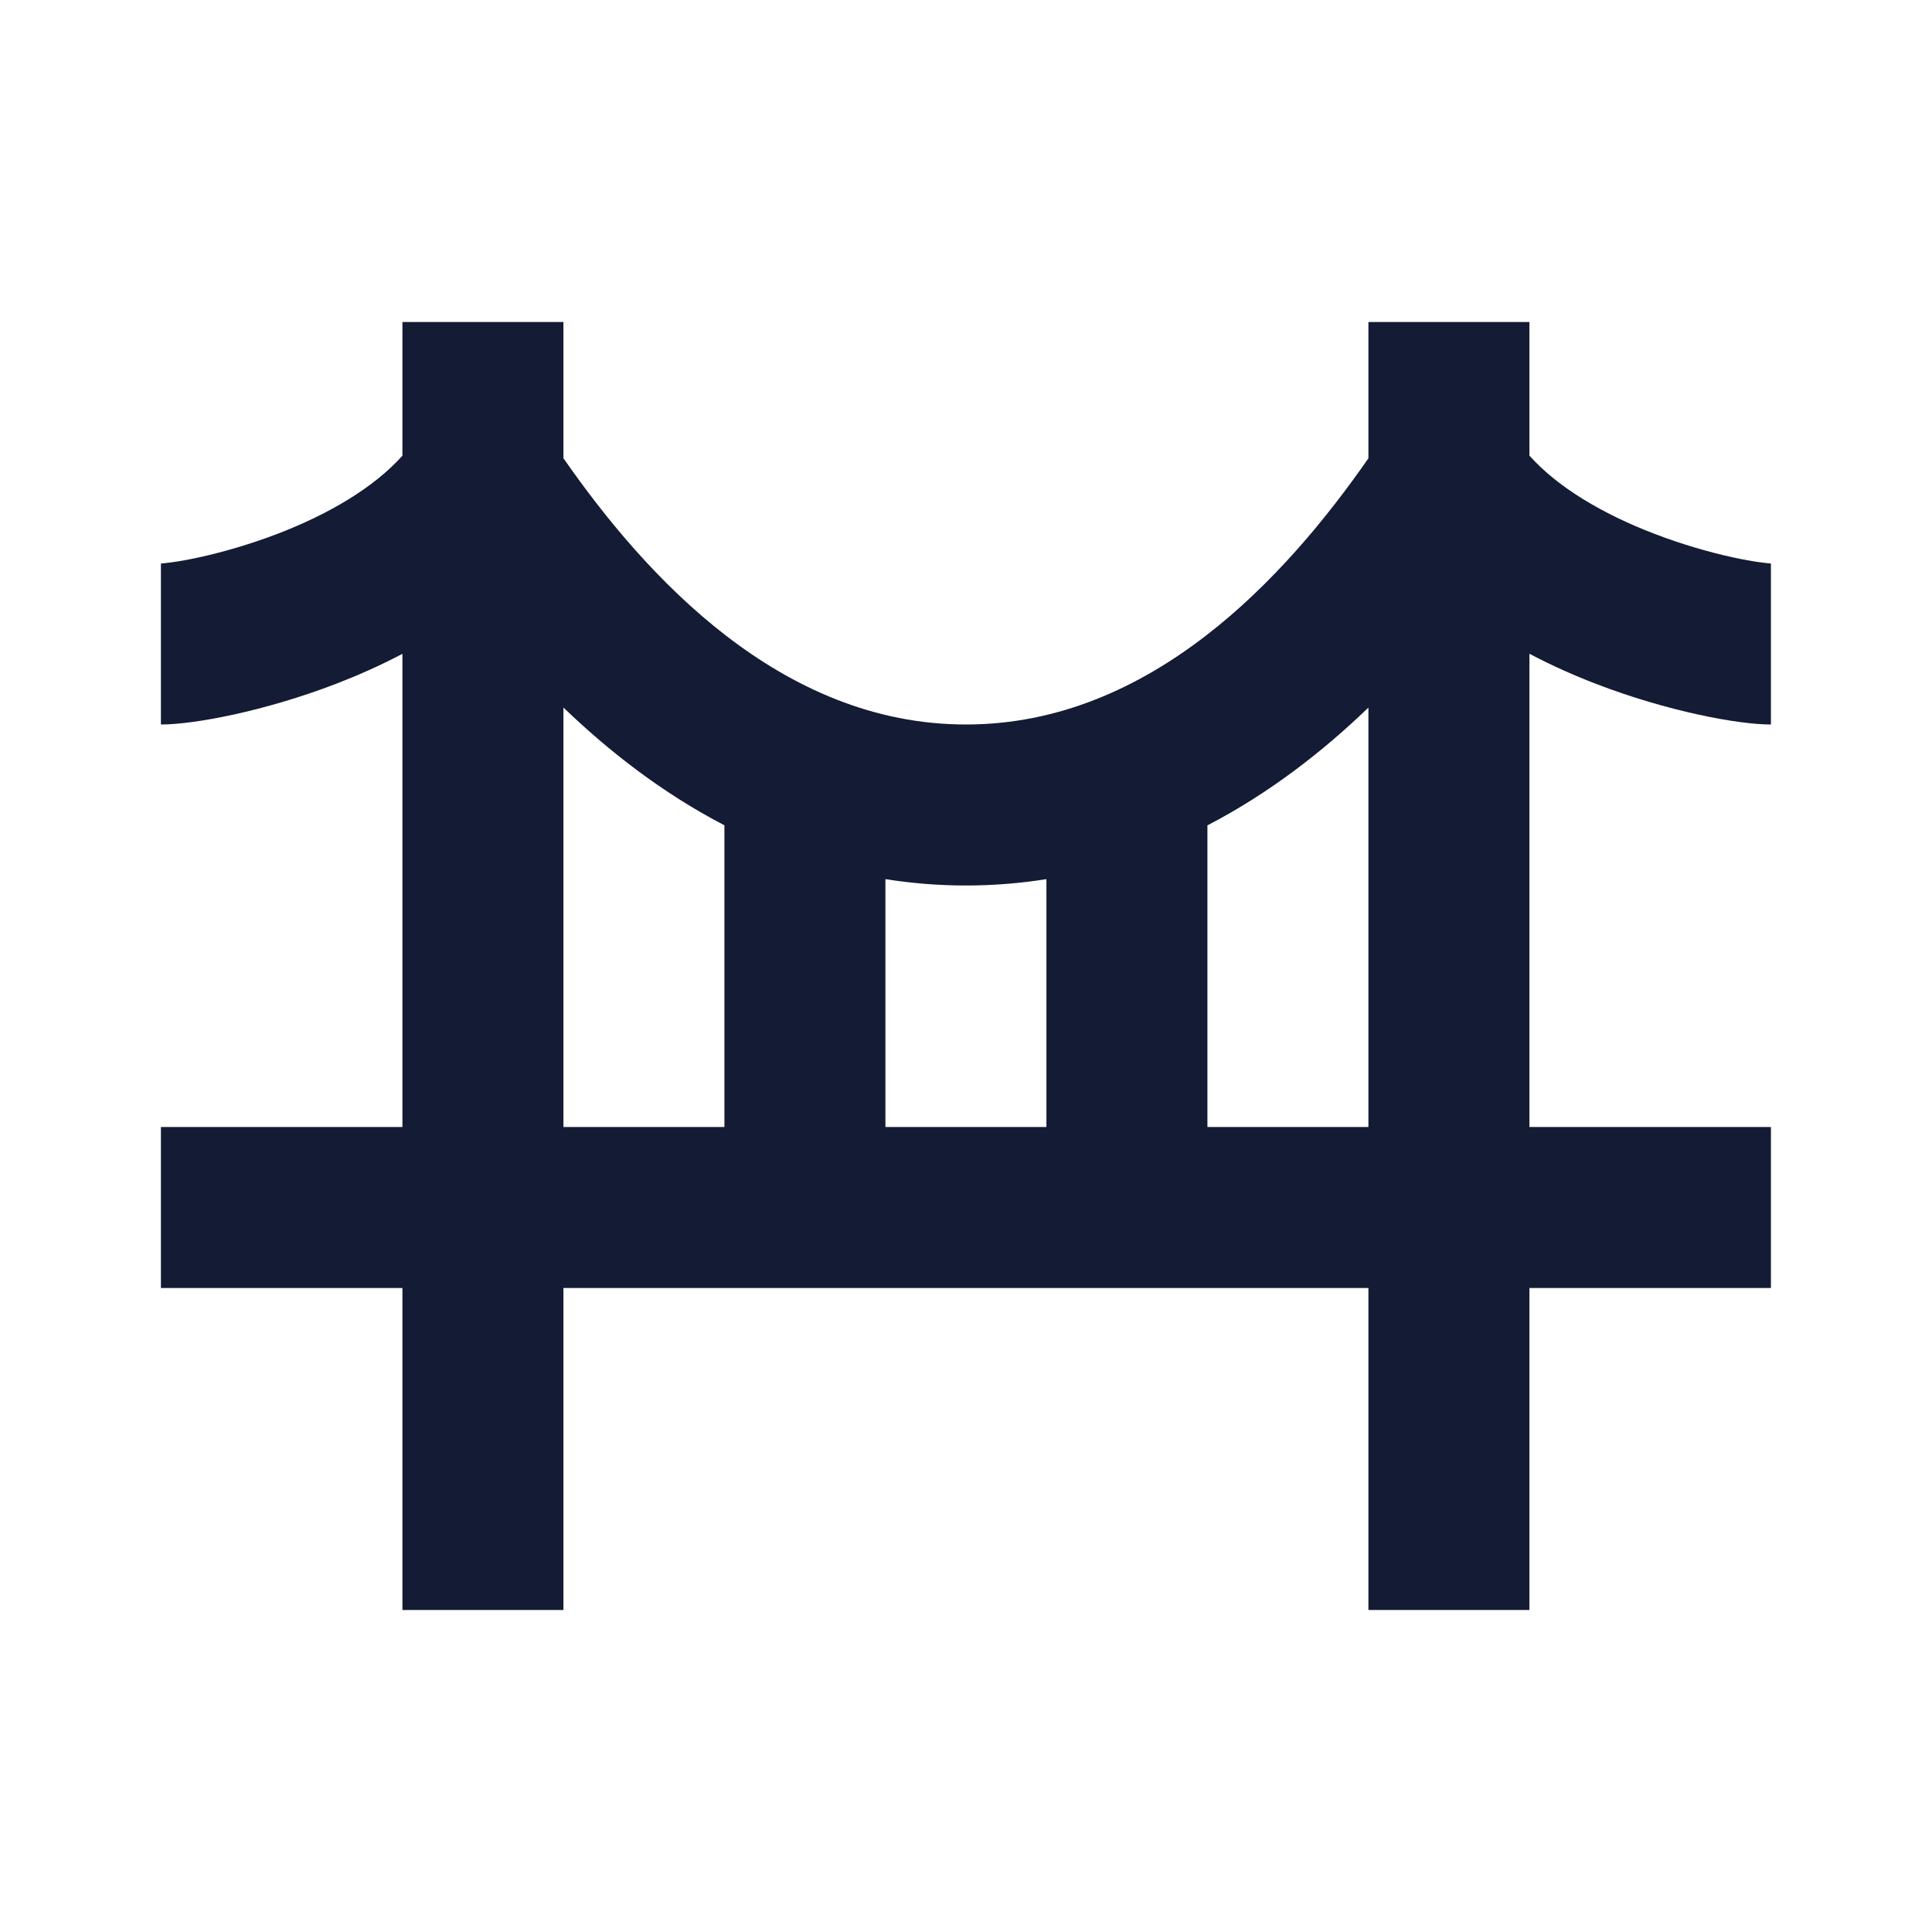 <svg width="24" height="24" viewBox="0 0 24 24" fill="none" xmlns="http://www.w3.org/2000/svg">
<path fill-rule="evenodd" clip-rule="evenodd" d="M4.999 8.122V14H1.999V16H4.999V20H6.999V16H16.999V20H18.999V16H21.999V14H18.999V8.121C19.283 8.271 19.565 8.395 19.828 8.496C20.71 8.835 21.586 9 21.999 9V7C22 7 22 7 21.999 7L21.998 7C21.99 6.999 21.948 6.997 21.864 6.985C21.774 6.973 21.657 6.952 21.518 6.922C21.241 6.861 20.9 6.765 20.546 6.629C19.916 6.387 19.355 6.058 18.999 5.66V4H16.999V5.693C15.976 7.164 14.299 9 11.999 9C9.7 9 8.022 7.163 6.999 5.692V4H4.999V5.661C4.643 6.058 4.083 6.387 3.453 6.629C3.099 6.765 2.757 6.861 2.48 6.922C2.342 6.952 2.225 6.973 2.135 6.985C2.051 6.997 2.009 6.999 2.001 7C1.999 7 1.999 7 1.999 7V9C2.412 9 3.288 8.835 4.171 8.496C4.433 8.395 4.715 8.272 4.999 8.122ZM16.999 8.79V14H14.999V10.253C15.766 9.855 16.433 9.335 16.999 8.79ZM12.999 10.921C12.678 10.972 12.345 11 11.999 11C11.654 11 11.32 10.972 10.999 10.921V14H12.999V10.921ZM8.999 10.252V14H6.999V8.789C7.565 9.334 8.232 9.854 8.999 10.252Z" fill="#141B34"/>
</svg>
